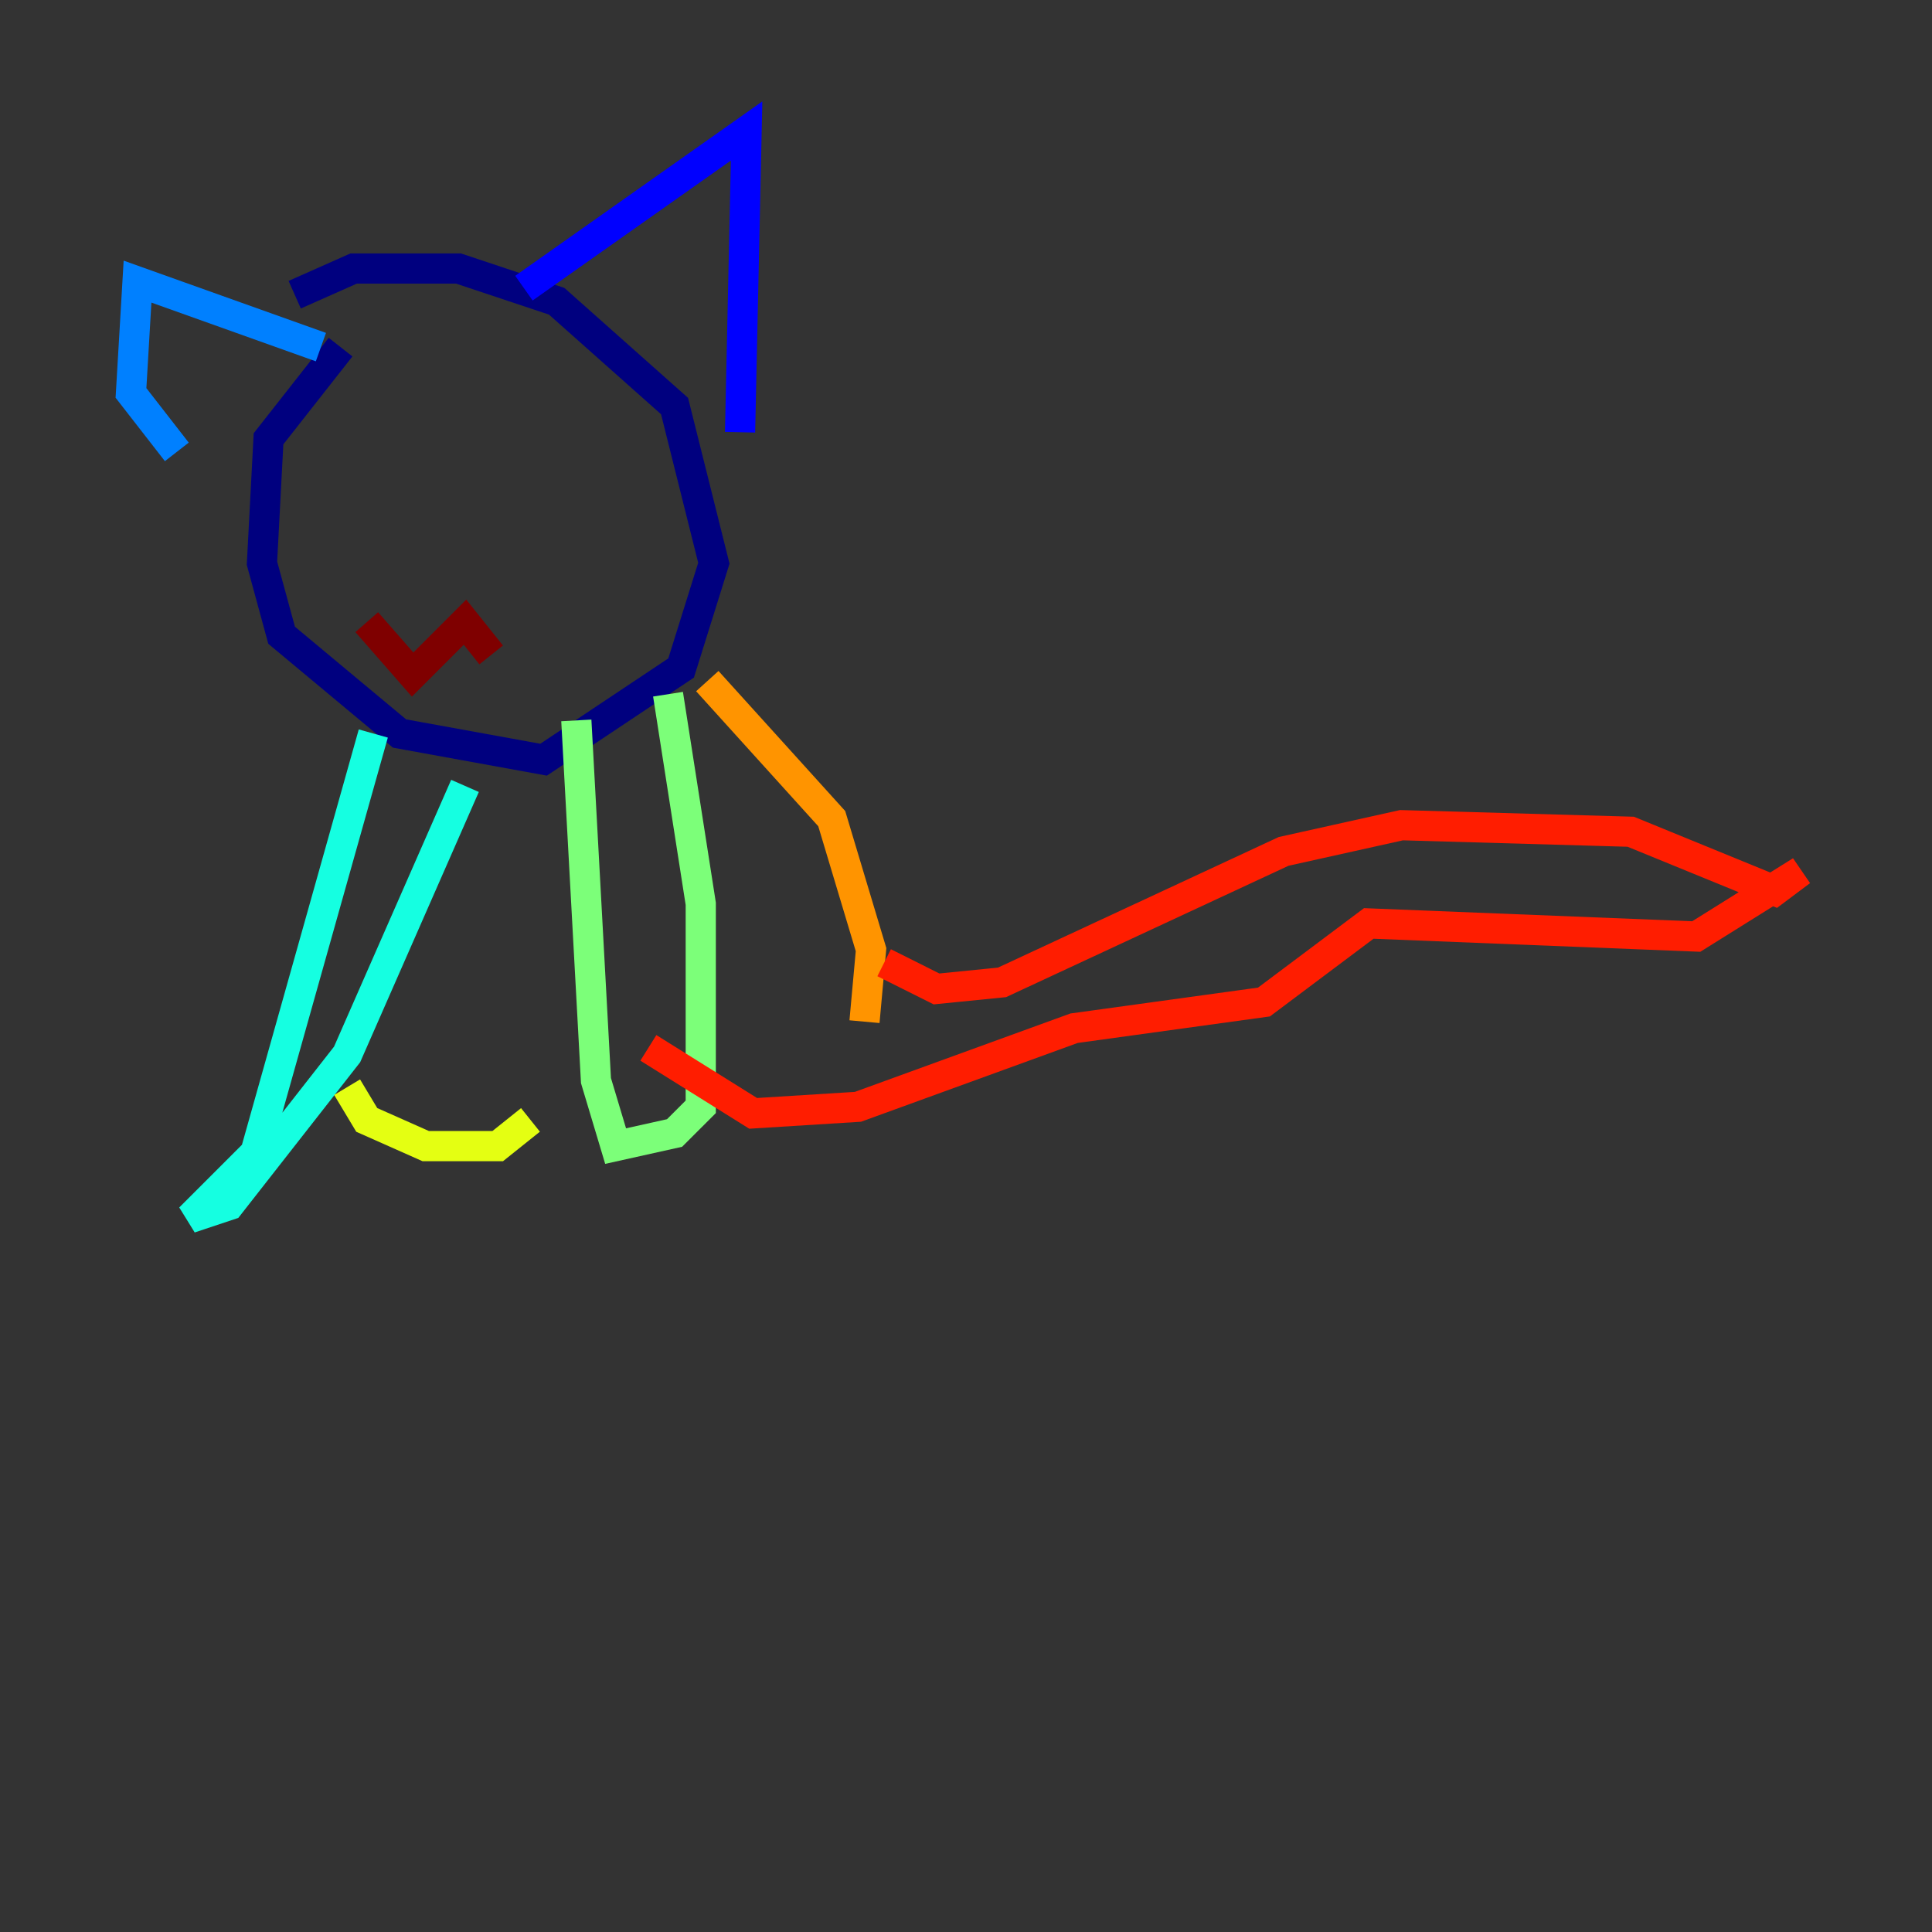 <?xml version="1.0" encoding="utf-8" ?>
<svg baseProfile="tiny" height="128" version="1.2" viewBox="0,0,128,128" width="128" xmlns="http://www.w3.org/2000/svg" xmlns:ev="http://www.w3.org/2001/xml-events" xmlns:xlink="http://www.w3.org/1999/xlink"><rect x="0" y="0" width="128" height="128" fill="#333333" stroke="none"/><defs /><polyline fill="none" points="22.563,22.997 17.79,29.071 17.356,37.315 18.658,42.088 26.468,48.597 36.014,50.332 45.125,44.258 47.295,37.315 44.691,26.902 36.881,19.959 30.373,17.79 23.43,17.79 19.525,19.525" stroke="#00007f" stroke-width="2" /><polyline fill="none" points="34.712,19.091 49.464,8.678 49.031,28.637" stroke="#0000ff" stroke-width="2" /><polyline fill="none" points="21.261,22.997 9.112,18.658 8.678,26.034 11.715,29.939" stroke="#0080ff" stroke-width="2" /><polyline fill="none" points="24.732,48.597 16.922,76.366 12.583,80.705 15.186,79.837 22.997,69.858 30.807,52.068" stroke="#15ffe1" stroke-width="2" /><polyline fill="none" points="44.258,45.993 46.427,59.878 46.427,73.329 44.691,75.064 40.786,75.932 39.485,71.593 38.183,47.729" stroke="#7cff79" stroke-width="2" /><polyline fill="none" points="22.997,72.027 24.298,74.197 28.203,75.932 32.976,75.932 35.146,74.197" stroke="#e4ff12" stroke-width="2" /><polyline fill="none" points="46.861,45.125 55.105,54.237 57.709,62.915 57.275,67.688" stroke="#ff9400" stroke-width="2" /><polyline fill="none" points="58.576,63.783 62.047,65.519 66.386,65.085 85.044,56.407 92.854,54.671 108.041,55.105 117.586,59.01 119.322,57.709 112.38,62.047 90.685,61.18 83.742,66.386 71.159,68.122 56.841,73.329 49.898,73.763 42.956,69.424" stroke="#ff1d00" stroke-width="2" /><polyline fill="none" points="24.298,41.22 27.336,44.691 30.807,41.22 32.542,43.39" stroke="#7f0000" stroke-width="2" /></svg>